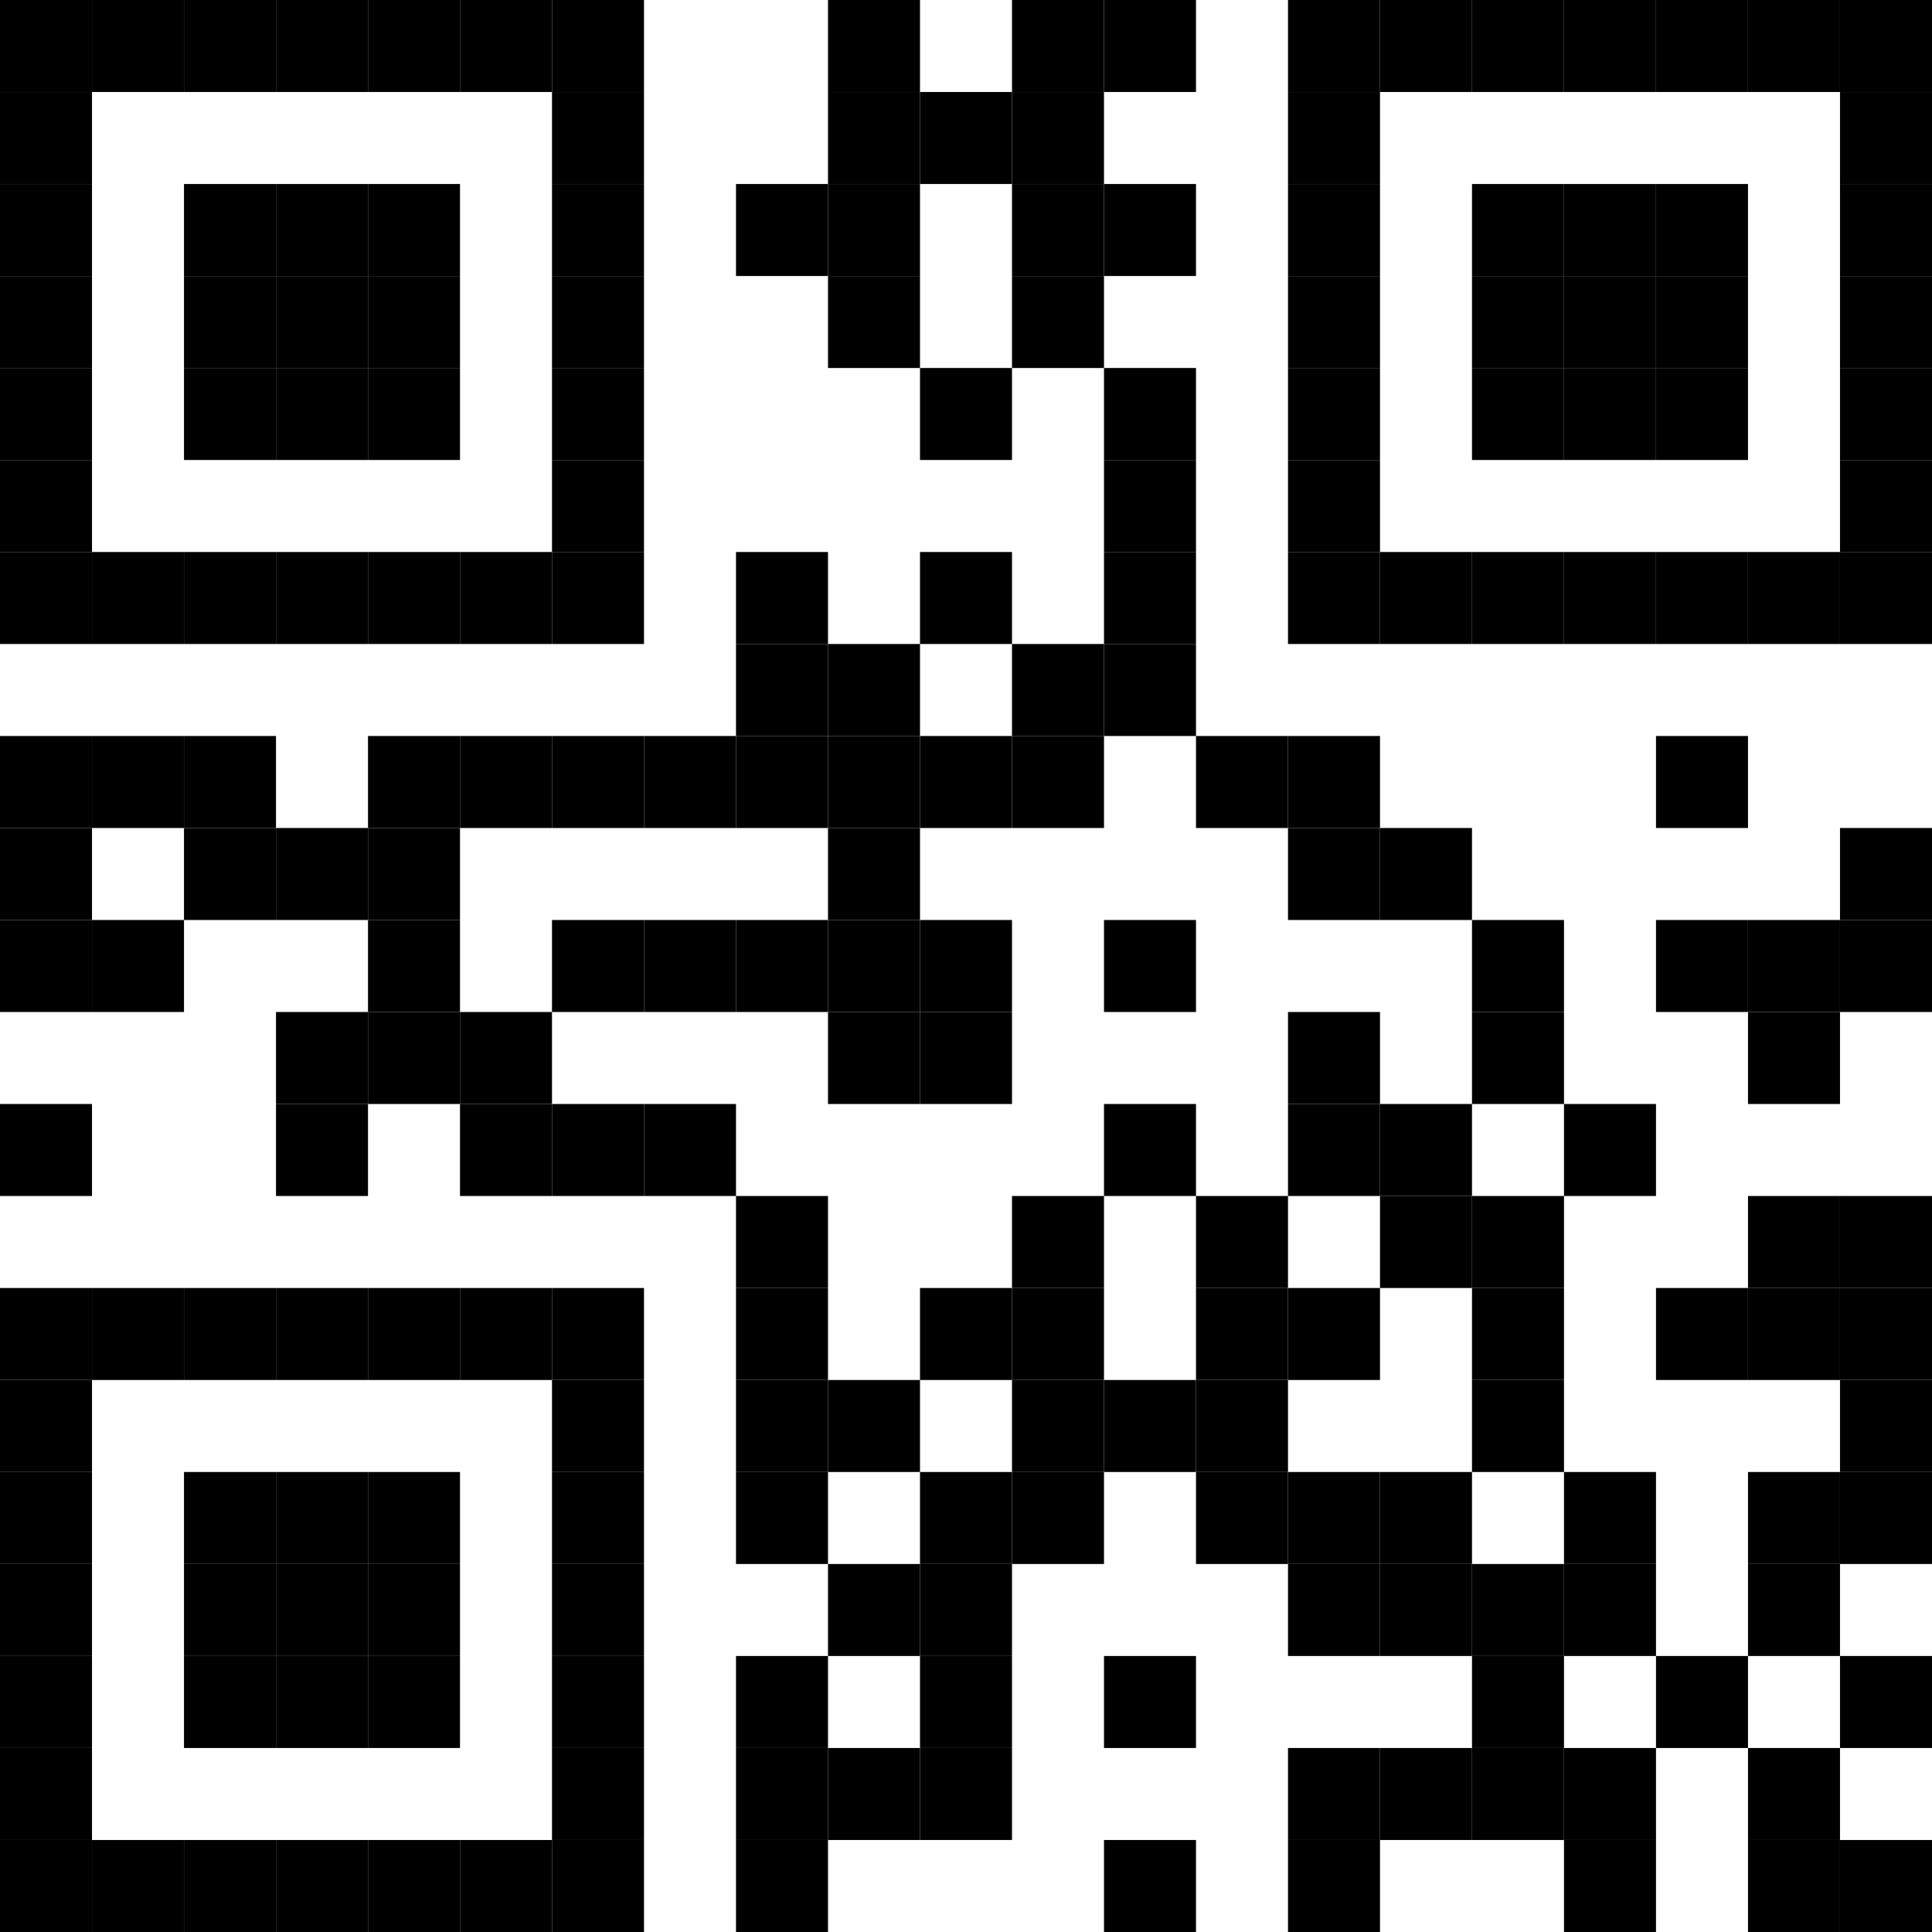 <?xml version="1.0" encoding="UTF-8"?>
<!--https://www.the-qrcode-generator.com(https://www.getjar.mobi/mobile/989621/Asjed-Ansari/)-->
<svg id="Sqr" version="1.1" baseProfile="tiny" xmlns="http://www.w3.org/2000/svg" width="42" height="42">
<rect shape-rendering="optimizeSpeed"  x="0" y="0" width="42" height="42" fill="white" />
<rect shape-rendering="optimizeSpeed"  x="0" y="0" width="2" height="2" fill="black" />
<rect shape-rendering="optimizeSpeed"  x="2" y="0" width="2" height="2" fill="black" />
<rect shape-rendering="optimizeSpeed"  x="4" y="0" width="2" height="2" fill="black" />
<rect shape-rendering="optimizeSpeed"  x="6" y="0" width="2" height="2" fill="black" />
<rect shape-rendering="optimizeSpeed"  x="8" y="0" width="2" height="2" fill="black" />
<rect shape-rendering="optimizeSpeed"  x="10" y="0" width="2" height="2" fill="black" />
<rect shape-rendering="optimizeSpeed"  x="12" y="0" width="2" height="2" fill="black" />
<rect shape-rendering="optimizeSpeed"  x="18" y="0" width="2" height="2" fill="black" />
<rect shape-rendering="optimizeSpeed"  x="22" y="0" width="2" height="2" fill="black" />
<rect shape-rendering="optimizeSpeed"  x="24" y="0" width="2" height="2" fill="black" />
<rect shape-rendering="optimizeSpeed"  x="28" y="0" width="2" height="2" fill="black" />
<rect shape-rendering="optimizeSpeed"  x="30" y="0" width="2" height="2" fill="black" />
<rect shape-rendering="optimizeSpeed"  x="32" y="0" width="2" height="2" fill="black" />
<rect shape-rendering="optimizeSpeed"  x="34" y="0" width="2" height="2" fill="black" />
<rect shape-rendering="optimizeSpeed"  x="36" y="0" width="2" height="2" fill="black" />
<rect shape-rendering="optimizeSpeed"  x="38" y="0" width="2" height="2" fill="black" />
<rect shape-rendering="optimizeSpeed"  x="40" y="0" width="2" height="2" fill="black" />
<rect shape-rendering="optimizeSpeed"  x="0" y="2" width="2" height="2" fill="black" />
<rect shape-rendering="optimizeSpeed"  x="12" y="2" width="2" height="2" fill="black" />
<rect shape-rendering="optimizeSpeed"  x="18" y="2" width="2" height="2" fill="black" />
<rect shape-rendering="optimizeSpeed"  x="20" y="2" width="2" height="2" fill="black" />
<rect shape-rendering="optimizeSpeed"  x="22" y="2" width="2" height="2" fill="black" />
<rect shape-rendering="optimizeSpeed"  x="28" y="2" width="2" height="2" fill="black" />
<rect shape-rendering="optimizeSpeed"  x="40" y="2" width="2" height="2" fill="black" />
<rect shape-rendering="optimizeSpeed"  x="0" y="4" width="2" height="2" fill="black" />
<rect shape-rendering="optimizeSpeed"  x="4" y="4" width="2" height="2" fill="black" />
<rect shape-rendering="optimizeSpeed"  x="6" y="4" width="2" height="2" fill="black" />
<rect shape-rendering="optimizeSpeed"  x="8" y="4" width="2" height="2" fill="black" />
<rect shape-rendering="optimizeSpeed"  x="12" y="4" width="2" height="2" fill="black" />
<rect shape-rendering="optimizeSpeed"  x="16" y="4" width="2" height="2" fill="black" />
<rect shape-rendering="optimizeSpeed"  x="18" y="4" width="2" height="2" fill="black" />
<rect shape-rendering="optimizeSpeed"  x="22" y="4" width="2" height="2" fill="black" />
<rect shape-rendering="optimizeSpeed"  x="24" y="4" width="2" height="2" fill="black" />
<rect shape-rendering="optimizeSpeed"  x="28" y="4" width="2" height="2" fill="black" />
<rect shape-rendering="optimizeSpeed"  x="32" y="4" width="2" height="2" fill="black" />
<rect shape-rendering="optimizeSpeed"  x="34" y="4" width="2" height="2" fill="black" />
<rect shape-rendering="optimizeSpeed"  x="36" y="4" width="2" height="2" fill="black" />
<rect shape-rendering="optimizeSpeed"  x="40" y="4" width="2" height="2" fill="black" />
<rect shape-rendering="optimizeSpeed"  x="0" y="6" width="2" height="2" fill="black" />
<rect shape-rendering="optimizeSpeed"  x="4" y="6" width="2" height="2" fill="black" />
<rect shape-rendering="optimizeSpeed"  x="6" y="6" width="2" height="2" fill="black" />
<rect shape-rendering="optimizeSpeed"  x="8" y="6" width="2" height="2" fill="black" />
<rect shape-rendering="optimizeSpeed"  x="12" y="6" width="2" height="2" fill="black" />
<rect shape-rendering="optimizeSpeed"  x="18" y="6" width="2" height="2" fill="black" />
<rect shape-rendering="optimizeSpeed"  x="22" y="6" width="2" height="2" fill="black" />
<rect shape-rendering="optimizeSpeed"  x="28" y="6" width="2" height="2" fill="black" />
<rect shape-rendering="optimizeSpeed"  x="32" y="6" width="2" height="2" fill="black" />
<rect shape-rendering="optimizeSpeed"  x="34" y="6" width="2" height="2" fill="black" />
<rect shape-rendering="optimizeSpeed"  x="36" y="6" width="2" height="2" fill="black" />
<rect shape-rendering="optimizeSpeed"  x="40" y="6" width="2" height="2" fill="black" />
<rect shape-rendering="optimizeSpeed"  x="0" y="8" width="2" height="2" fill="black" />
<rect shape-rendering="optimizeSpeed"  x="4" y="8" width="2" height="2" fill="black" />
<rect shape-rendering="optimizeSpeed"  x="6" y="8" width="2" height="2" fill="black" />
<rect shape-rendering="optimizeSpeed"  x="8" y="8" width="2" height="2" fill="black" />
<rect shape-rendering="optimizeSpeed"  x="12" y="8" width="2" height="2" fill="black" />
<rect shape-rendering="optimizeSpeed"  x="20" y="8" width="2" height="2" fill="black" />
<rect shape-rendering="optimizeSpeed"  x="24" y="8" width="2" height="2" fill="black" />
<rect shape-rendering="optimizeSpeed"  x="28" y="8" width="2" height="2" fill="black" />
<rect shape-rendering="optimizeSpeed"  x="32" y="8" width="2" height="2" fill="black" />
<rect shape-rendering="optimizeSpeed"  x="34" y="8" width="2" height="2" fill="black" />
<rect shape-rendering="optimizeSpeed"  x="36" y="8" width="2" height="2" fill="black" />
<rect shape-rendering="optimizeSpeed"  x="40" y="8" width="2" height="2" fill="black" />
<rect shape-rendering="optimizeSpeed"  x="0" y="10" width="2" height="2" fill="black" />
<rect shape-rendering="optimizeSpeed"  x="12" y="10" width="2" height="2" fill="black" />
<rect shape-rendering="optimizeSpeed"  x="24" y="10" width="2" height="2" fill="black" />
<rect shape-rendering="optimizeSpeed"  x="28" y="10" width="2" height="2" fill="black" />
<rect shape-rendering="optimizeSpeed"  x="40" y="10" width="2" height="2" fill="black" />
<rect shape-rendering="optimizeSpeed"  x="0" y="12" width="2" height="2" fill="black" />
<rect shape-rendering="optimizeSpeed"  x="2" y="12" width="2" height="2" fill="black" />
<rect shape-rendering="optimizeSpeed"  x="4" y="12" width="2" height="2" fill="black" />
<rect shape-rendering="optimizeSpeed"  x="6" y="12" width="2" height="2" fill="black" />
<rect shape-rendering="optimizeSpeed"  x="8" y="12" width="2" height="2" fill="black" />
<rect shape-rendering="optimizeSpeed"  x="10" y="12" width="2" height="2" fill="black" />
<rect shape-rendering="optimizeSpeed"  x="12" y="12" width="2" height="2" fill="black" />
<rect shape-rendering="optimizeSpeed"  x="16" y="12" width="2" height="2" fill="black" />
<rect shape-rendering="optimizeSpeed"  x="20" y="12" width="2" height="2" fill="black" />
<rect shape-rendering="optimizeSpeed"  x="24" y="12" width="2" height="2" fill="black" />
<rect shape-rendering="optimizeSpeed"  x="28" y="12" width="2" height="2" fill="black" />
<rect shape-rendering="optimizeSpeed"  x="30" y="12" width="2" height="2" fill="black" />
<rect shape-rendering="optimizeSpeed"  x="32" y="12" width="2" height="2" fill="black" />
<rect shape-rendering="optimizeSpeed"  x="34" y="12" width="2" height="2" fill="black" />
<rect shape-rendering="optimizeSpeed"  x="36" y="12" width="2" height="2" fill="black" />
<rect shape-rendering="optimizeSpeed"  x="38" y="12" width="2" height="2" fill="black" />
<rect shape-rendering="optimizeSpeed"  x="40" y="12" width="2" height="2" fill="black" />
<rect shape-rendering="optimizeSpeed"  x="16" y="14" width="2" height="2" fill="black" />
<rect shape-rendering="optimizeSpeed"  x="18" y="14" width="2" height="2" fill="black" />
<rect shape-rendering="optimizeSpeed"  x="22" y="14" width="2" height="2" fill="black" />
<rect shape-rendering="optimizeSpeed"  x="24" y="14" width="2" height="2" fill="black" />
<rect shape-rendering="optimizeSpeed"  x="0" y="16" width="2" height="2" fill="black" />
<rect shape-rendering="optimizeSpeed"  x="2" y="16" width="2" height="2" fill="black" />
<rect shape-rendering="optimizeSpeed"  x="4" y="16" width="2" height="2" fill="black" />
<rect shape-rendering="optimizeSpeed"  x="8" y="16" width="2" height="2" fill="black" />
<rect shape-rendering="optimizeSpeed"  x="10" y="16" width="2" height="2" fill="black" />
<rect shape-rendering="optimizeSpeed"  x="12" y="16" width="2" height="2" fill="black" />
<rect shape-rendering="optimizeSpeed"  x="14" y="16" width="2" height="2" fill="black" />
<rect shape-rendering="optimizeSpeed"  x="16" y="16" width="2" height="2" fill="black" />
<rect shape-rendering="optimizeSpeed"  x="18" y="16" width="2" height="2" fill="black" />
<rect shape-rendering="optimizeSpeed"  x="20" y="16" width="2" height="2" fill="black" />
<rect shape-rendering="optimizeSpeed"  x="22" y="16" width="2" height="2" fill="black" />
<rect shape-rendering="optimizeSpeed"  x="26" y="16" width="2" height="2" fill="black" />
<rect shape-rendering="optimizeSpeed"  x="28" y="16" width="2" height="2" fill="black" />
<rect shape-rendering="optimizeSpeed"  x="36" y="16" width="2" height="2" fill="black" />
<rect shape-rendering="optimizeSpeed"  x="0" y="18" width="2" height="2" fill="black" />
<rect shape-rendering="optimizeSpeed"  x="4" y="18" width="2" height="2" fill="black" />
<rect shape-rendering="optimizeSpeed"  x="6" y="18" width="2" height="2" fill="black" />
<rect shape-rendering="optimizeSpeed"  x="8" y="18" width="2" height="2" fill="black" />
<rect shape-rendering="optimizeSpeed"  x="18" y="18" width="2" height="2" fill="black" />
<rect shape-rendering="optimizeSpeed"  x="28" y="18" width="2" height="2" fill="black" />
<rect shape-rendering="optimizeSpeed"  x="30" y="18" width="2" height="2" fill="black" />
<rect shape-rendering="optimizeSpeed"  x="40" y="18" width="2" height="2" fill="black" />
<rect shape-rendering="optimizeSpeed"  x="0" y="20" width="2" height="2" fill="black" />
<rect shape-rendering="optimizeSpeed"  x="2" y="20" width="2" height="2" fill="black" />
<rect shape-rendering="optimizeSpeed"  x="8" y="20" width="2" height="2" fill="black" />
<rect shape-rendering="optimizeSpeed"  x="12" y="20" width="2" height="2" fill="black" />
<rect shape-rendering="optimizeSpeed"  x="14" y="20" width="2" height="2" fill="black" />
<rect shape-rendering="optimizeSpeed"  x="16" y="20" width="2" height="2" fill="black" />
<rect shape-rendering="optimizeSpeed"  x="18" y="20" width="2" height="2" fill="black" />
<rect shape-rendering="optimizeSpeed"  x="20" y="20" width="2" height="2" fill="black" />
<rect shape-rendering="optimizeSpeed"  x="24" y="20" width="2" height="2" fill="black" />
<rect shape-rendering="optimizeSpeed"  x="32" y="20" width="2" height="2" fill="black" />
<rect shape-rendering="optimizeSpeed"  x="36" y="20" width="2" height="2" fill="black" />
<rect shape-rendering="optimizeSpeed"  x="38" y="20" width="2" height="2" fill="black" />
<rect shape-rendering="optimizeSpeed"  x="40" y="20" width="2" height="2" fill="black" />
<rect shape-rendering="optimizeSpeed"  x="6" y="22" width="2" height="2" fill="black" />
<rect shape-rendering="optimizeSpeed"  x="8" y="22" width="2" height="2" fill="black" />
<rect shape-rendering="optimizeSpeed"  x="10" y="22" width="2" height="2" fill="black" />
<rect shape-rendering="optimizeSpeed"  x="18" y="22" width="2" height="2" fill="black" />
<rect shape-rendering="optimizeSpeed"  x="20" y="22" width="2" height="2" fill="black" />
<rect shape-rendering="optimizeSpeed"  x="28" y="22" width="2" height="2" fill="black" />
<rect shape-rendering="optimizeSpeed"  x="32" y="22" width="2" height="2" fill="black" />
<rect shape-rendering="optimizeSpeed"  x="38" y="22" width="2" height="2" fill="black" />
<rect shape-rendering="optimizeSpeed"  x="0" y="24" width="2" height="2" fill="black" />
<rect shape-rendering="optimizeSpeed"  x="6" y="24" width="2" height="2" fill="black" />
<rect shape-rendering="optimizeSpeed"  x="10" y="24" width="2" height="2" fill="black" />
<rect shape-rendering="optimizeSpeed"  x="12" y="24" width="2" height="2" fill="black" />
<rect shape-rendering="optimizeSpeed"  x="14" y="24" width="2" height="2" fill="black" />
<rect shape-rendering="optimizeSpeed"  x="24" y="24" width="2" height="2" fill="black" />
<rect shape-rendering="optimizeSpeed"  x="28" y="24" width="2" height="2" fill="black" />
<rect shape-rendering="optimizeSpeed"  x="30" y="24" width="2" height="2" fill="black" />
<rect shape-rendering="optimizeSpeed"  x="34" y="24" width="2" height="2" fill="black" />
<rect shape-rendering="optimizeSpeed"  x="16" y="26" width="2" height="2" fill="black" />
<rect shape-rendering="optimizeSpeed"  x="22" y="26" width="2" height="2" fill="black" />
<rect shape-rendering="optimizeSpeed"  x="26" y="26" width="2" height="2" fill="black" />
<rect shape-rendering="optimizeSpeed"  x="30" y="26" width="2" height="2" fill="black" />
<rect shape-rendering="optimizeSpeed"  x="32" y="26" width="2" height="2" fill="black" />
<rect shape-rendering="optimizeSpeed"  x="38" y="26" width="2" height="2" fill="black" />
<rect shape-rendering="optimizeSpeed"  x="40" y="26" width="2" height="2" fill="black" />
<rect shape-rendering="optimizeSpeed"  x="0" y="28" width="2" height="2" fill="black" />
<rect shape-rendering="optimizeSpeed"  x="2" y="28" width="2" height="2" fill="black" />
<rect shape-rendering="optimizeSpeed"  x="4" y="28" width="2" height="2" fill="black" />
<rect shape-rendering="optimizeSpeed"  x="6" y="28" width="2" height="2" fill="black" />
<rect shape-rendering="optimizeSpeed"  x="8" y="28" width="2" height="2" fill="black" />
<rect shape-rendering="optimizeSpeed"  x="10" y="28" width="2" height="2" fill="black" />
<rect shape-rendering="optimizeSpeed"  x="12" y="28" width="2" height="2" fill="black" />
<rect shape-rendering="optimizeSpeed"  x="16" y="28" width="2" height="2" fill="black" />
<rect shape-rendering="optimizeSpeed"  x="20" y="28" width="2" height="2" fill="black" />
<rect shape-rendering="optimizeSpeed"  x="22" y="28" width="2" height="2" fill="black" />
<rect shape-rendering="optimizeSpeed"  x="26" y="28" width="2" height="2" fill="black" />
<rect shape-rendering="optimizeSpeed"  x="28" y="28" width="2" height="2" fill="black" />
<rect shape-rendering="optimizeSpeed"  x="32" y="28" width="2" height="2" fill="black" />
<rect shape-rendering="optimizeSpeed"  x="36" y="28" width="2" height="2" fill="black" />
<rect shape-rendering="optimizeSpeed"  x="38" y="28" width="2" height="2" fill="black" />
<rect shape-rendering="optimizeSpeed"  x="40" y="28" width="2" height="2" fill="black" />
<rect shape-rendering="optimizeSpeed"  x="0" y="30" width="2" height="2" fill="black" />
<rect shape-rendering="optimizeSpeed"  x="12" y="30" width="2" height="2" fill="black" />
<rect shape-rendering="optimizeSpeed"  x="16" y="30" width="2" height="2" fill="black" />
<rect shape-rendering="optimizeSpeed"  x="18" y="30" width="2" height="2" fill="black" />
<rect shape-rendering="optimizeSpeed"  x="22" y="30" width="2" height="2" fill="black" />
<rect shape-rendering="optimizeSpeed"  x="24" y="30" width="2" height="2" fill="black" />
<rect shape-rendering="optimizeSpeed"  x="26" y="30" width="2" height="2" fill="black" />
<rect shape-rendering="optimizeSpeed"  x="32" y="30" width="2" height="2" fill="black" />
<rect shape-rendering="optimizeSpeed"  x="40" y="30" width="2" height="2" fill="black" />
<rect shape-rendering="optimizeSpeed"  x="0" y="32" width="2" height="2" fill="black" />
<rect shape-rendering="optimizeSpeed"  x="4" y="32" width="2" height="2" fill="black" />
<rect shape-rendering="optimizeSpeed"  x="6" y="32" width="2" height="2" fill="black" />
<rect shape-rendering="optimizeSpeed"  x="8" y="32" width="2" height="2" fill="black" />
<rect shape-rendering="optimizeSpeed"  x="12" y="32" width="2" height="2" fill="black" />
<rect shape-rendering="optimizeSpeed"  x="16" y="32" width="2" height="2" fill="black" />
<rect shape-rendering="optimizeSpeed"  x="20" y="32" width="2" height="2" fill="black" />
<rect shape-rendering="optimizeSpeed"  x="22" y="32" width="2" height="2" fill="black" />
<rect shape-rendering="optimizeSpeed"  x="26" y="32" width="2" height="2" fill="black" />
<rect shape-rendering="optimizeSpeed"  x="28" y="32" width="2" height="2" fill="black" />
<rect shape-rendering="optimizeSpeed"  x="30" y="32" width="2" height="2" fill="black" />
<rect shape-rendering="optimizeSpeed"  x="34" y="32" width="2" height="2" fill="black" />
<rect shape-rendering="optimizeSpeed"  x="38" y="32" width="2" height="2" fill="black" />
<rect shape-rendering="optimizeSpeed"  x="40" y="32" width="2" height="2" fill="black" />
<rect shape-rendering="optimizeSpeed"  x="0" y="34" width="2" height="2" fill="black" />
<rect shape-rendering="optimizeSpeed"  x="4" y="34" width="2" height="2" fill="black" />
<rect shape-rendering="optimizeSpeed"  x="6" y="34" width="2" height="2" fill="black" />
<rect shape-rendering="optimizeSpeed"  x="8" y="34" width="2" height="2" fill="black" />
<rect shape-rendering="optimizeSpeed"  x="12" y="34" width="2" height="2" fill="black" />
<rect shape-rendering="optimizeSpeed"  x="18" y="34" width="2" height="2" fill="black" />
<rect shape-rendering="optimizeSpeed"  x="20" y="34" width="2" height="2" fill="black" />
<rect shape-rendering="optimizeSpeed"  x="28" y="34" width="2" height="2" fill="black" />
<rect shape-rendering="optimizeSpeed"  x="30" y="34" width="2" height="2" fill="black" />
<rect shape-rendering="optimizeSpeed"  x="32" y="34" width="2" height="2" fill="black" />
<rect shape-rendering="optimizeSpeed"  x="34" y="34" width="2" height="2" fill="black" />
<rect shape-rendering="optimizeSpeed"  x="38" y="34" width="2" height="2" fill="black" />
<rect shape-rendering="optimizeSpeed"  x="0" y="36" width="2" height="2" fill="black" />
<rect shape-rendering="optimizeSpeed"  x="4" y="36" width="2" height="2" fill="black" />
<rect shape-rendering="optimizeSpeed"  x="6" y="36" width="2" height="2" fill="black" />
<rect shape-rendering="optimizeSpeed"  x="8" y="36" width="2" height="2" fill="black" />
<rect shape-rendering="optimizeSpeed"  x="12" y="36" width="2" height="2" fill="black" />
<rect shape-rendering="optimizeSpeed"  x="16" y="36" width="2" height="2" fill="black" />
<rect shape-rendering="optimizeSpeed"  x="20" y="36" width="2" height="2" fill="black" />
<rect shape-rendering="optimizeSpeed"  x="24" y="36" width="2" height="2" fill="black" />
<rect shape-rendering="optimizeSpeed"  x="32" y="36" width="2" height="2" fill="black" />
<rect shape-rendering="optimizeSpeed"  x="36" y="36" width="2" height="2" fill="black" />
<rect shape-rendering="optimizeSpeed"  x="40" y="36" width="2" height="2" fill="black" />
<rect shape-rendering="optimizeSpeed"  x="0" y="38" width="2" height="2" fill="black" />
<rect shape-rendering="optimizeSpeed"  x="12" y="38" width="2" height="2" fill="black" />
<rect shape-rendering="optimizeSpeed"  x="16" y="38" width="2" height="2" fill="black" />
<rect shape-rendering="optimizeSpeed"  x="18" y="38" width="2" height="2" fill="black" />
<rect shape-rendering="optimizeSpeed"  x="20" y="38" width="2" height="2" fill="black" />
<rect shape-rendering="optimizeSpeed"  x="28" y="38" width="2" height="2" fill="black" />
<rect shape-rendering="optimizeSpeed"  x="30" y="38" width="2" height="2" fill="black" />
<rect shape-rendering="optimizeSpeed"  x="32" y="38" width="2" height="2" fill="black" />
<rect shape-rendering="optimizeSpeed"  x="34" y="38" width="2" height="2" fill="black" />
<rect shape-rendering="optimizeSpeed"  x="38" y="38" width="2" height="2" fill="black" />
<rect shape-rendering="optimizeSpeed"  x="0" y="40" width="2" height="2" fill="black" />
<rect shape-rendering="optimizeSpeed"  x="2" y="40" width="2" height="2" fill="black" />
<rect shape-rendering="optimizeSpeed"  x="4" y="40" width="2" height="2" fill="black" />
<rect shape-rendering="optimizeSpeed"  x="6" y="40" width="2" height="2" fill="black" />
<rect shape-rendering="optimizeSpeed"  x="8" y="40" width="2" height="2" fill="black" />
<rect shape-rendering="optimizeSpeed"  x="10" y="40" width="2" height="2" fill="black" />
<rect shape-rendering="optimizeSpeed"  x="12" y="40" width="2" height="2" fill="black" />
<rect shape-rendering="optimizeSpeed"  x="16" y="40" width="2" height="2" fill="black" />
<rect shape-rendering="optimizeSpeed"  x="24" y="40" width="2" height="2" fill="black" />
<rect shape-rendering="optimizeSpeed"  x="28" y="40" width="2" height="2" fill="black" />
<rect shape-rendering="optimizeSpeed"  x="34" y="40" width="2" height="2" fill="black" />
<rect shape-rendering="optimizeSpeed"  x="38" y="40" width="2" height="2" fill="black" />
<rect shape-rendering="optimizeSpeed"  x="40" y="40" width="2" height="2" fill="black" /></svg>